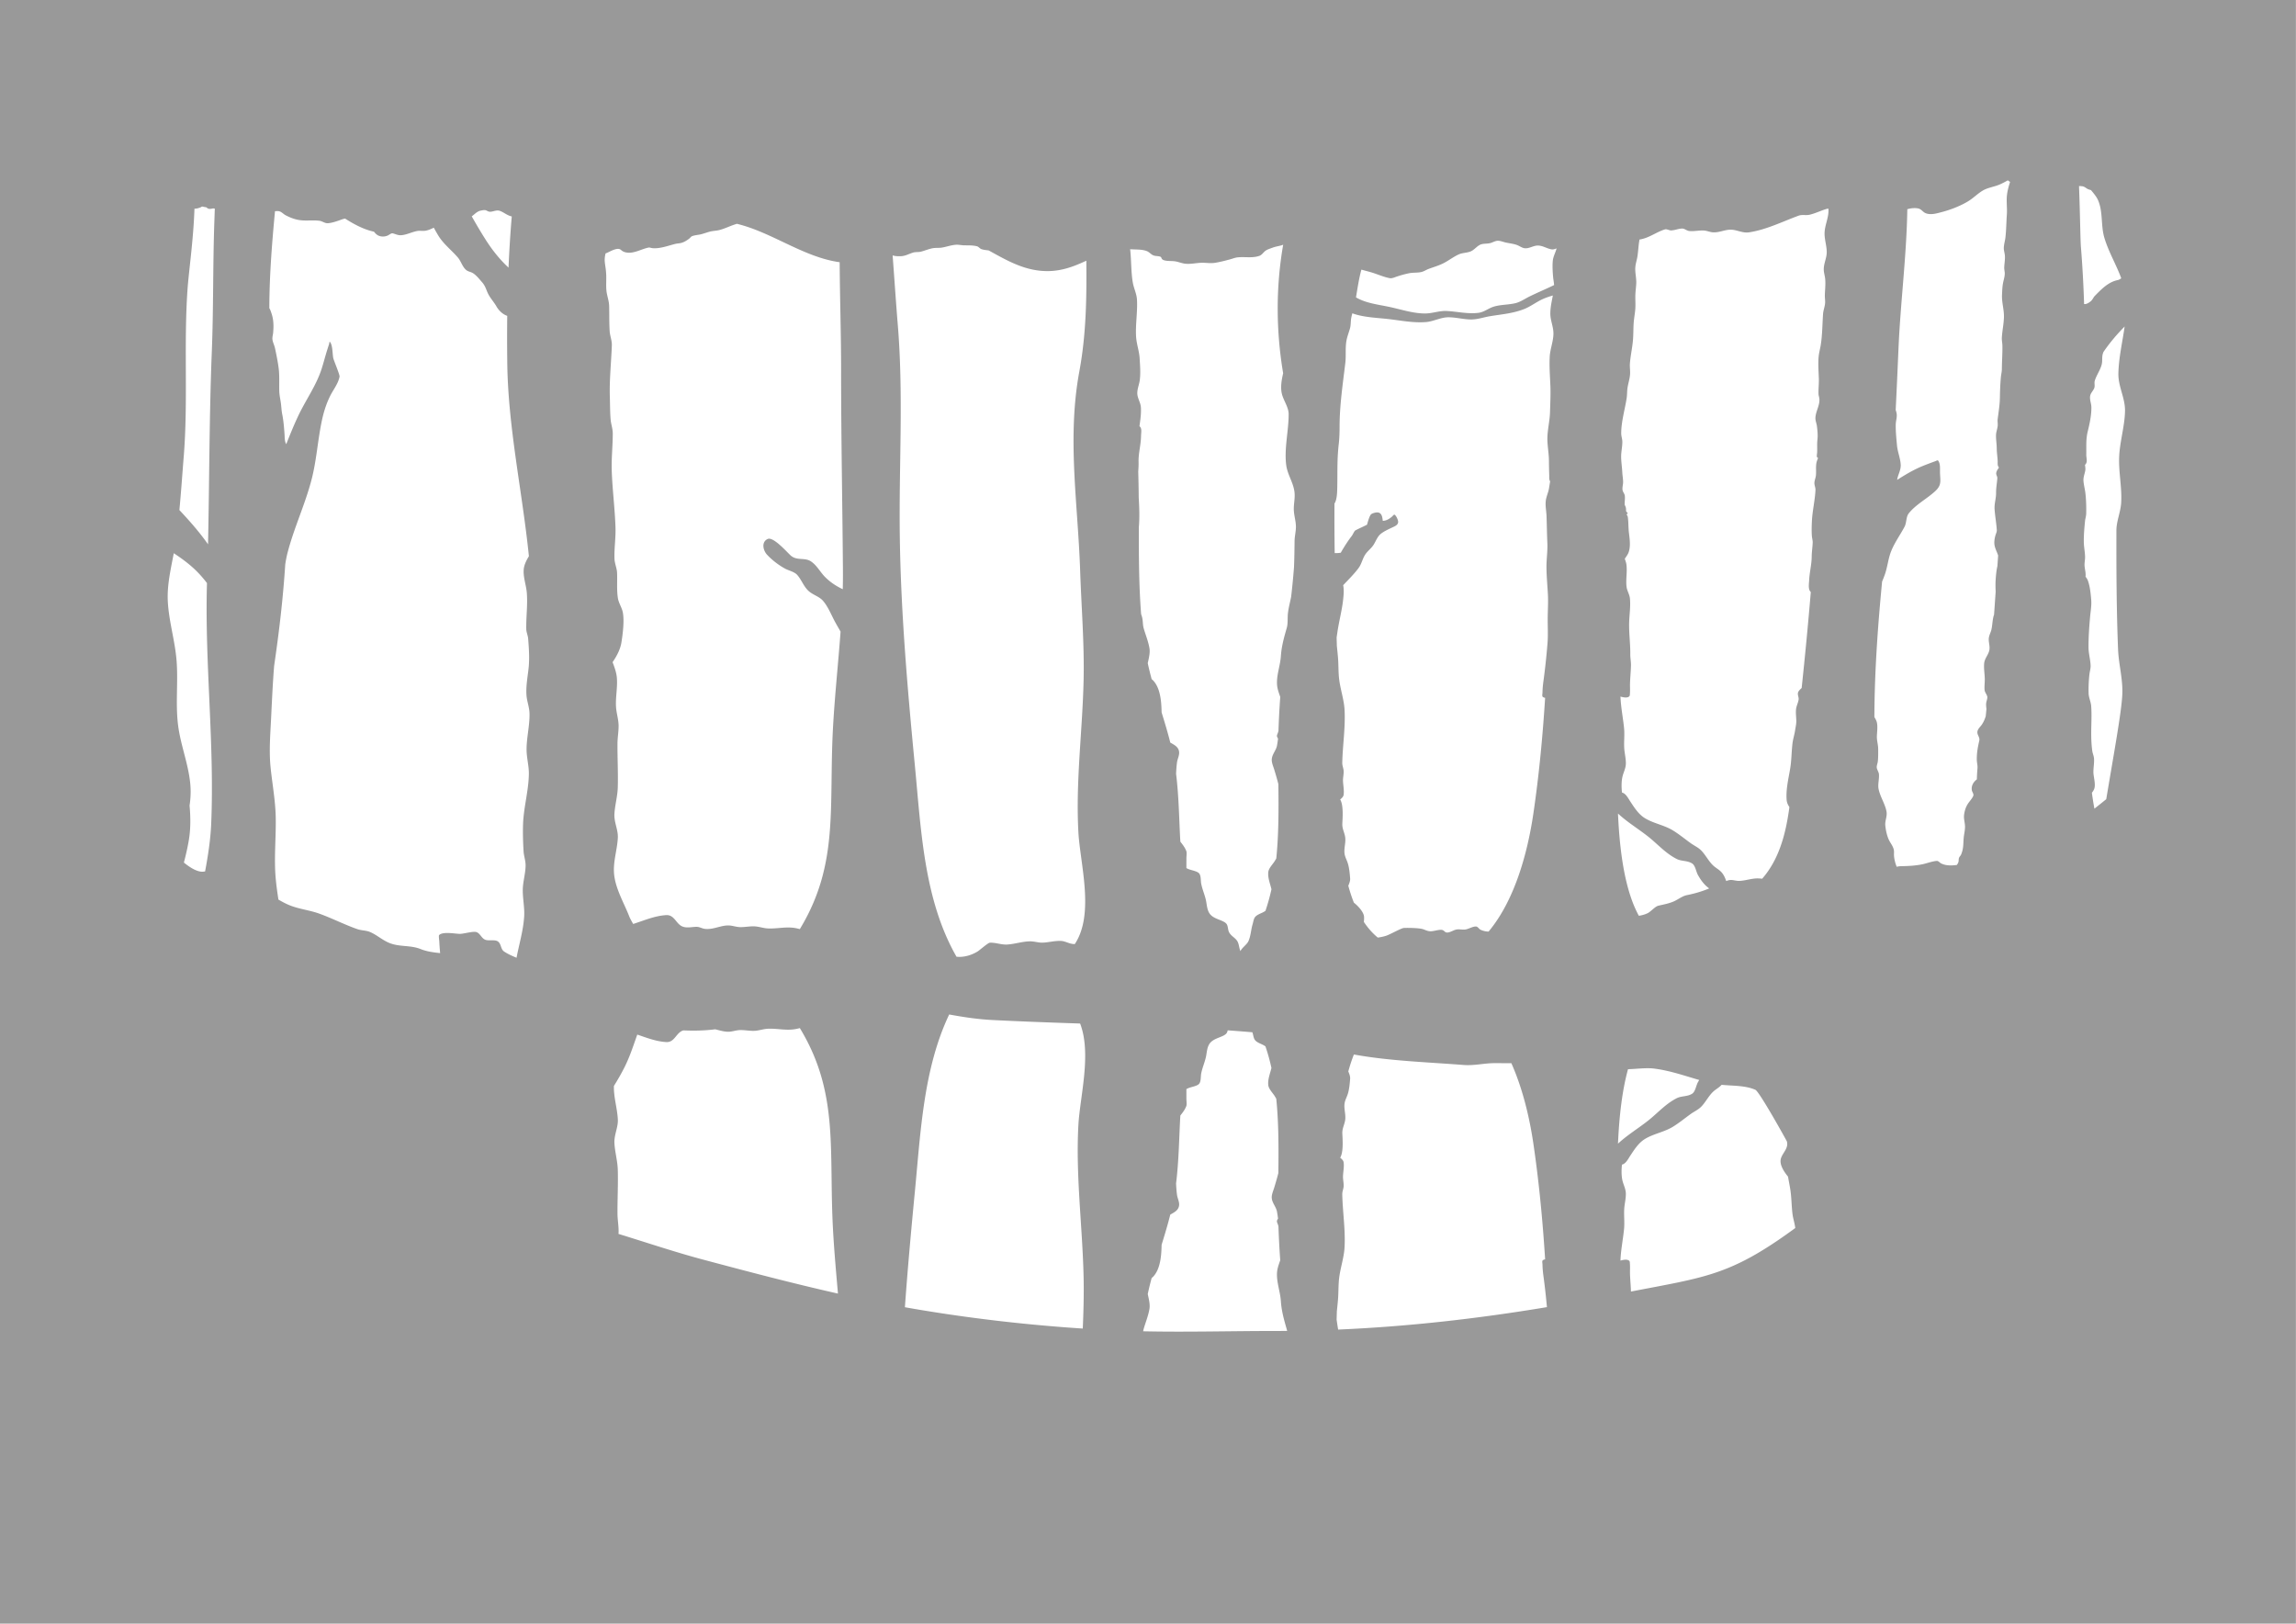 <svg xmlns="http://www.w3.org/2000/svg" xml:space="preserve" style="fill-rule:evenodd;clip-rule:evenodd;stroke-linejoin:round;stroke-miterlimit:2" viewBox="0 0 3508 2481"><path d="M0 2480.32V0h3507.87v2480.32H0Zm2491.91-507.33c113.25-21.86 151.09-24.54 246.18-93.49 1.63-1.19 3.26-2.38 4.87-3.56-.11-.64-.21-1.29-.3-1.92-.96-6.61-3.15-13.06-3.95-19.65-1.57-12.89-1.4-25.81-3.57-38.73-.99-5.93-2.21-12.03-3.26-18.19-7.43-9.12-12.83-18.72-11.1-26.71 2.01-9.21 12.45-16.36 9.34-27.14-.3-1.03-41.89-76-48.05-78.75-15.31-6.85-34.33-5.96-51.68-7.66-.03.04-.05.07-.08.1-3.62 4.07-8.37 6.36-12.34 9.96-7.55 6.83-11.98 16.74-19.21 23.84-4.41 4.33-10.23 6.88-15.22 10.44-9.35 6.65-18.1 14.01-27.96 19.97-13.47 8.13-29.44 10.42-42.71 18.68-9.6 5.97-16.11 16.37-22.17 25.56-2.84 4.31-6.46 11.6-11.84 13.17-.22.07-.45.11-.69.15-.79 7.66-.94 15.52.41 22.74 1.4 7.48 5.31 13.6 5.52 21.38.2 7.56-1.88 15.37-2.42 22.94-.74 10.44.72 20.95-.31 31.37-1.6 16.14-4.91 31.98-5.5 48.22 4.81-1.38 11.06-2.46 13.64.62.89 1.05.72 3.27.82 4.49.37 4.71.01 9.52.11 14.24.2 9.31 1.24 18.56 1.47 27.93Zm104.31-323.19c-22.34-6.39-43.94-14.14-68.27-17.33-12.81-1.69-27.26.56-40.54.86-8.95 32.46-13.46 71.61-15.32 113.74 13.93-12.95 30.14-22.78 45.17-34.5 15.04-11.72 27.09-26.02 44.4-34.84 7.63-3.89 16.42-2.21 23.8-7 4.77-3.09 5.96-12.39 8.58-17.16.71-1.29 1.43-2.54 2.18-3.77Zm-287.02-25.6c-8.49-.06-16.96-.11-25.43-.12-16.04-.02-31.32 4.07-47.66 2.79-54.65-4.29-113.43-6.11-167.52-16-3.3 8.24-6.13 16.92-8.56 25.89 1.67 3.9 3.06 7.76 2.81 11.06-.55 7.38-1.34 16.17-3.55 23.26-1.61 5.16-4.39 9.61-5.03 15.12-.96 8.31 2.21 16.57 1 24.83-1.06 7.16-4.59 12.56-4.35 20.16.23 7.52 2.24 28.44-3.31 37.37 2.87 2.14 4.92 4.48 5.29 6.93 1.03 6.88-.75 14.63-.95 21.57-.14 5.1 1.3 10.18.97 15.25-.27 4.18-2.19 7.84-2.09 12.25.59 27.01 4.97 53.82 3.49 81.03-.83 15.36-6.28 30.83-8.2 46.25-1.42 11.34-.89 22.98-1.89 34.39-.5 5.69-1.09 11.35-1.68 17.02-.12 4.24-.24 8.48-.35 12.72.46 3.22.94 6.44 1.43 9.67.28 1.82.58 3.63.9 5.45 107.34-4.64 213.14-16.66 319.01-34.28-1.45-16.08-3.23-32.09-5.42-48.12-.78-5.77-1.29-11.54-1.39-17.36-.03-1.37-.94-5.13.58-6.19 1.12-.78 2.28-1.19 3.47-1.3-3.71-58.85-9.28-117.53-17.83-175.95-5.54-37.94-15.7-83.16-33.74-123.69Zm-395.67-47.28c-12.58-1.08-25.17-2.07-37.76-2.97-.42 1.87-.99 3.6-2.06 4.84-4.79 5.52-17.54 6.57-24.14 13.7-5.5 5.94-5.46 14.74-7.05 22.06-1.89 8.73-5.7 16.92-7.31 25.81-.82 4.53-.02 11.59-3.14 15.32-2.95 3.53-12.88 4.87-17 6.85-.81.38-1.62.78-2.42 1.19.03 5.07.03 10.13.03 15.2 0 2.35.83 8.37-.14 10.82-2.29 5.74-5.73 10.08-9.1 14.34-1.99 33.1-2.13 68.06-6.53 103.61.26 6.06.69 12.14 1.42 17.56.75 5.6 4.24 11.41 3.03 17.16-1.49 7.03-7.63 9.71-13.33 13.08-3.87 15.47-8.49 30.75-13.22 46.01-.24 9.6-.66 19.21-2.98 28.69-1.77 7.26-4.57 14.29-9.7 19.87-.68.74-1.58 1.5-2.55 2.29-2.19 8.1-4.2 16.24-5.95 24.44 1.63 7.6 3.76 15.63 2.61 22.64-1.74 10.61-5.91 20.43-8.85 30.7-.34 1.17-.57 2.36-.75 3.56 66.6 1.46 133.55-.46 200.07-.47 6.63 0 13.26-.03 19.88-.09-.15-.8-.33-1.58-.55-2.35-4.18-14.61-7.99-27.79-9.01-43.13-.98-14.51-6.66-28.56-5.91-43.13.36-6.95 2.83-13.05 4.92-19.34-1.23-17.2-2.15-34.43-2.7-51.66-.18-.69-.36-1.38-.53-2.05-.46-1.85-2.26-4.67-1.73-6.63.32-1.22.93-2.28 1.62-3.28-.47-3.58-.97-7.06-1.56-10.42-1.3-7.44-7.14-12.94-7.98-20.47-.63-5.59 2.23-11.47 3.8-16.68 2.19-7.3 4.4-14.65 6.24-22.07.42-37.8.58-76.31-3.22-113.54-.75-1.28-1.5-2.54-2.26-3.78-2.98-4.92-9.24-10.88-9.91-16.82-1-8.8 2.69-17.56 4.81-26.39-2.47-11.2-5.48-22.18-9.14-32.89-.27-.21-.54-.41-.82-.6-4.64-3.24-11.2-4.45-14.93-8.8-2.35-2.73-2.87-7.78-3.86-11.01-.12-.39-.23-.77-.34-1.17Zm-263.23-13.35c-44.93-1.53-89.81-3.11-134.58-5.4-21.86-1.12-43.67-4.42-65.48-8.42-39.29 82.62-43.62 179.22-52.38 270.21-5.66 58.81-11.08 117.86-15.27 176.99 7.86 1.41 15.73 2.77 23.59 4.08 81.27 13.52 165.24 23.11 248.18 28.5 1.11-25.99 1.82-51.97 1.27-77.9-1.67-78-12.28-154.76-7.98-233.12 2.35-42.89 20.4-108.67 2.65-154.94Zm-557.57 8.81c-19.02 2.4-34.63 2.23-48.78 1.68-.81.26-1.6.58-2.39.97-8.86 4.44-11.56 17.56-23.64 16.86-15.53-.91-29.784-6.52-44.215-11.44-5.762 15.98-10.904 32.54-19.259 49.37-4.818 9.71-10.431 19.39-16.441 29.08-.534 17.48 5.191 34.2 5.991 51.47.549 11.83-5.909 23.48-5.231 35.94.744 13.68 4.751 26.97 5.141 40.64.637 22.38-.616 44.82-.458 67.18.064 9.1 1.791 18.2 1.705 27.22-.012 1.2-.073 2.4-.174 3.6 43.07 13.22 85.911 27.7 129.441 39.31 68.12 18.17 136.78 36.29 205.88 51.86-2.78-32.02-5.68-64.05-7.48-96.21-6.87-122.62 9.8-209.56-50.76-309.37-1.1.29-2.21.58-3.33.84-15.9 3.79-28.77-.37-44.86.14-6.77.22-12.7 2.43-19.22 3.07-7.87.77-16.07-1.22-23.98-1.01-5.88.16-11.63 2.39-17.24 2.53-7.06.17-13.81-2.07-20.7-3.73ZM2914.14 319.549c-1.1 71.002-10.46 142.667-13.46 212.428-1.37 31.607-2.73 62.994-4.3 94.296.75 2.383 1.53 4.77 1.65 7.439.22 4.969-1.46 9.763-1.56 14.697-.21 10.448.93 21.237 1.86 31.657.9 10.073 5.03 19.485 5.72 29.467.6 8.551-4.37 15.674-5.45 23.574 11.98-7.684 24.16-14.981 37.29-20.496 7.01-2.944 14.22-5.574 21.36-8.2.1-.039 3.24-1.632 3.76-1.019 3.91 4.557 2.94 13.019 3.07 18.388.32 12.68 2.97 18.996-7.29 28.495-12.76 11.816-29.46 20.199-40.42 33.881-4.33 5.409-3.16 14.254-6.46 20.494-6.72 12.704-15.32 24.317-20.6 37.754-4.48 11.401-5.46 24.091-9.68 35.763a214.374 214.374 0 0 1-4.01 10.221c-5.68 58.742-11.6 133.072-11.8 207.132 1.22 1.89 2.31 3.84 3.14 5.95 2.48 6.29.9 16.34.68 23.09-.23 6.97 1.97 12.87 1.98 19.66.01 6.15.13 12.92-.55 19.01-.34 2.95-1.7 5.73-1.68 8.72.02 3.39 3.09 7.14 3.4 10.82.61 7.22-1.94 15.29-.61 22.19 2.32 12.07 9.92 22.72 12.14 34.66 1.41 7.6-2.58 14.07-1.82 21.44.71 6.84 2.23 14.36 4.92 20.72 2.25 5.32 6.27 9.7 7.83 15.36 1.03 3.72.25 6.78.56 10.36.48 5.52 1.92 11.38 4.15 16.64 1.93-.54 4.05-.88 6.59-.94 11.24-.22 22.13-.65 33.18-3.05 6.78-1.47 14.67-4.59 21.74-5.02 2.03-.12 4.67 3.06 6.39 3.87 4.29 2.03 8.11 2.77 12.87 2.97 3.82.16 7.51-.13 11.14-.69.77-1.12 1.46-2.28 2.04-3.52 1.04-2.19.37-5.17 1.31-7.53.73-1.82 2.41-3.09 3.17-4.95 4-9.8 3-16.28 3.95-25.86.56-5.63 2.08-11.37 1.95-17.04-.13-6.1-2.24-11.56-1.38-17.94.79-5.82 2.42-11.26 5.56-16.23 2.47-3.91 6.6-8.08 8.4-12.33 1.26-3.02-1.79-5.96-2.19-8.98-.92-6.81 2.61-12.48 7.67-16.29.06-.58.11-1.14.12-1.68.1-5.14.47-10.29.89-15.42.35-4.37-.97-8.55-1.04-12.89-.15-10.48 1.49-19.22 3.77-29.12 1.35-5.88-4.38-9.18-2.56-15.17 1.08-3.57 4.53-6.51 6.57-9.55 2.35-3.52 4.56-8.17 5.87-12.81.36-3.6.71-7.19 1.06-10.8-.23-2.73-.66-5.47-.47-8.28.22-3.22 1.7-6.2 1.87-9.4.18-3.51-3.81-7.46-4.19-11.27-.57-5.8.46-12.28.25-18.16-.27-7.71-1.63-14.89-.94-22.66.7-7.84 6.75-13.24 8-20.666 1.04-6.179-1.72-12.251-.8-18.569.64-4.355 2.86-7.995 3.84-12.194 1.55-6.679 1.51-13.637 3.22-20.302.22-.86.53-1.701.86-2.537.83-11.756 1.64-23.501 2.44-35.232-.24-5.951-.4-11.89-.03-17.742.44-6.829 1.02-13.64 2.48-20.341.06-.292.14-.589.22-.89l.78-11.282c.11-1.694.23-3.389.34-5.083-1.83-5.742-5.08-11.184-5.69-17.161-.44-4.318.31-8.882 1.41-13.027.74-2.783 2.43-5.718 2.25-8.682-.65-10.635-2.73-21.265-3.39-31.935-.53-8.559 2.39-16.532 2.29-24.913-.09-7.681 1.33-14.658 1.89-22.245.21-2.815-2.02-4.978-1.68-8.041.29-2.67 2.25-5.649 4.22-8.385a1.977 1.977 0 0 0-.14-.157c-2.48-2.67-1.74-6.529-1.87-9.764-.26-6.407-1.37-12.707-1.41-19.204-.05-6.75-1.27-13.596-1.12-20.254.1-4.774 1.97-9.214 2.52-13.898.42-3.507-.44-7.046.01-10.616 1.37-10.909 3.2-21.528 3.38-32.577.16-10.469.57-21.071 1.52-31.515.38-4.177 1.53-8.49 1.53-12.675.02-11.773 1.02-23.723.79-35.458-.07-4.091-1.07-8.034-.85-12.154.57-10.326 2.86-20.7 3.2-31.013.4-11.795-3.51-22.699-2.93-34.64.28-5.63.41-11.359 1.38-16.917.88-5.03 2.72-10.153 2.81-15.283.05-3.101-.9-6.09-.82-9.2.18-6.026 1.39-11.909 1.05-17.958-.22-4.082-1.82-8.157-1.7-12.235.16-5.372 1.87-10.541 2.47-15.859 1.32-11.484 1.36-23.402 2.18-34.936.68-9.595-.83-19.392.08-28.879.68-7.051 2.62-14.205 4.88-21.083a44.737 44.737 0 0 1-3.47-2.403c-4.15 2.332-8.33 4.599-12.7 6.461-7.83 3.339-17.65 4.649-24.94 8.799-7.56 4.308-14 10.907-21.33 15.669-11.48 7.463-28.28 14.001-41.55 17.439-7.7 1.993-16.94 4.968-24.8 1.91-4.61-1.794-6.66-6.44-11.97-7.408-5.33-.97-10.89-.28-16.26 1.184Zm-2137.171 89.27c1.131-26.105 2.746-52.196 4.944-78.208a25.108 25.108 0 0 1-1.543-.367c-6.302-1.707-11.668-6.79-17.78-8.428-4.082-1.094-8.981 1.378-13.046 1.634-3.254.205-4.463-1.166-7.101-2.154-2.177-.814-5.257-.052-7.463.342-6.215 1.108-9.555 5.613-14.191 8.862 6.788 12.068 13.827 24.029 21.233 35.669 9.829 15.45 21.418 30.173 34.947 42.65ZM2472.09 1242.77c2.78 62.76 11.41 118.9 31.88 156.2 4.91-.74 9.69-2.05 13.84-4.19 4.71-2.44 10.94-9.98 15.82-11.16 8.05-1.95 15.62-3.15 23.46-6.5 6.11-2.6 13.29-8.25 19.77-9.58 11.28-2.31 21.8-5.18 32.56-9.55.67-.27 1.33-.55 1.99-.83-7.29-5.16-12.71-12.42-17.37-20.89-2.62-4.77-3.81-14.08-8.58-17.16-7.38-4.79-16.17-3.11-23.8-7-17.31-8.82-29.36-23.13-44.4-34.85-15.03-11.72-31.24-21.54-45.17-34.49Zm-433.17-473.583c-.17 25.213-.03 50.458.32 75.709 3.1.148 6.17-.036 9.24-.514 5.15-8.838 10.54-17.532 16.84-25.622 1.41-1.815 3.95-7.609 5.4-8.419 3.92-2.175 8.72-4.26 12.77-6.232 1.62-.784 3.34-1.645 5.13-2.503 1.65-5.935 3.78-12.945 5.68-15.308 1.3-1.614 3.59-2.302 5.53-2.843 10.39-2.898 12.09 4.178 12.89 12.239 1.5-.111 2.98-.318 4.4-.745 3.57-1.079 6.76-3.233 9.57-5.636.24-.206 3.07-3.29 3.57-3.182 2.58.552 6.19 8.408 5.95 11.477-.36 4.569-5.14 6.354-8.79 8.064-5.45 2.56-12.47 5.743-17.44 9.599-5.43 4.219-7.68 11.232-11.25 16.868-3.22 5.086-8.01 8.639-11.65 13.357-5.15 6.663-6.29 15.318-11.21 22.045-7 9.568-15.61 17.763-23.66 26.481 1.34 6.59.78 13.824.13 20.278-1.68 16.752-6.19 33.247-8.72 49.899-.49 3.226-.97 6.449-1.43 9.67.11 4.241.23 8.481.35 12.72.59 5.664 1.18 11.331 1.68 17.011 1 11.42.47 23.06 1.89 34.4 1.92 15.41 7.37 30.88 8.2 46.25 1.48 27.21-2.9 54.02-3.49 81.02-.1 4.42 1.82 8.07 2.09 12.26.33 5.07-1.11 10.14-.97 15.24.2 6.94 1.98 14.7.95 21.58-.37 2.44-2.42 4.78-5.29 6.93 5.55 8.92 3.54 29.85 3.31 37.37-.24 7.59 3.29 13 4.35 20.16 1.21 8.26-1.96 16.52-1 24.83.64 5.51 3.42 9.96 5.03 15.12 2.21 7.09 3 15.87 3.55 23.26.25 3.29-1.14 7.16-2.81 11.05 2.43 8.98 5.26 17.66 8.56 25.9 5.95 4.64 13.17 12.37 15.12 19.17.7 2.46.5 6.14.1 10.24 6.08 9.1 13.11 17.16 21.25 23.89 4.2-.52 8.39-1.41 12.58-2.71 5.87-1.82 23.36-11.79 27.27-11.96 6.91-.3 22.03-.04 28.19 1.57 4.37 1.13 7.15 3.29 12.3 3.48 5.17.2 13.18-3.04 18.09-2 3.56.76 3.84 4.4 8.47 3.88 5.02-.56 9.23-4.06 14.13-4.67 4.59-.57 8.77.86 13.64-.08 4.8-.93 10.74-4.64 15.52-4.43 2.59.11 4.59 3.88 6.82 4.94 3.82 1.81 8.08 2.77 12.31 2.83 41.11-49.24 60.15-123.6 68.56-181.17 8.55-58.42 14.12-117.11 17.83-175.95-1.19-.12-2.35-.53-3.47-1.3-1.52-1.06-.61-4.82-.58-6.19.1-5.82.61-11.59 1.39-17.36 2.64-19.35 4.69-38.67 6.28-58.132 1.03-12.536.26-25.352.32-37.913.06-12.341.95-24.789.3-37.122-.73-13.937-2.16-28.086-2.18-42.047-.01-12.099 1.87-23.994 1.35-36.152-.59-13.613-.79-27.198-1.23-40.839-.25-8.041-2.08-15.54-1.2-23.657.68-6.285 3.63-12.254 4.8-18.47.69-3.73 1.16-7.598 1.87-11.397-.13-.2-.24-.407-.36-.622-1.39-2.693-.92-6.095-1.02-9.015-.24-7.371-.41-14.702-.45-22.088-.06-11.761-2.68-23.683-2.34-35.392.39-13.09 3.66-25.939 4-39.052.35-13.081 1.08-26.249.57-39.334-.59-14.974-1.83-29.865-1.04-44.88.63-11.929 5.6-23.451 5.68-35.332.08-10.441-4.65-19.951-4.73-30.241-.08-9.569 2.1-18.761 3.83-28.044-4.8 1.409-9.56 2.98-14.27 4.989-10.31 4.404-19.06 11.574-29.55 15.729-17.08 6.762-34.7 8.015-52.45 10.971-9.34 1.557-18.45 4.854-28.02 4.929-11.83.092-23.55-3.362-35.38-3.326-11.66.035-22.68 6.431-34.33 7.323-19.98 1.53-38.97-2.605-58.59-4.758-17.81-1.954-36.99-2.504-53.76-8.614-.66 2.418-1.28 4.85-1.72 7.329-.88 4.966-.45 10.14-1.71 15.025-1.73 6.707-4.46 12.976-5.63 19.842-1.9 11.168-.35 22.558-1.68 33.739-3.81 32.068-8.7 64.317-8.75 96.763-.02 8.93-.23 17.779-1.24 26.665-2.92 25.411-1.71 44.579-2.37 69.192-.15 5.49-.5 16.686-4.19 21.968Zm713.79 281.863c5.18-48.7 9.87-97.602 13.97-146.581a9.065 9.065 0 0 1-1.47-1.857c-2.56-4.274-1.24-11.939-1.03-16.468.58-12.173 3.79-23.623 3.88-35.911.06-7.258 1.28-14.336 1.5-21.546.1-3.092-.91-6.231-1.18-9.3-.62-7.149-.37-15.948-.03-23.132.75-15.908 4.71-31.836 5.46-47.728.17-3.665-1.75-7.114-1.62-10.853.14-4.036 1.93-7.614 2.32-11.547.6-6.235-.38-12.524.72-18.75.46-2.59 1.53-5.147 2.6-7.706a4.296 4.296 0 0 1-1.57-1.245c-.92-1.169.08-6.044.13-7.518.24-6.558-.31-12.896.44-19.385.78-6.67.02-14.24-.85-20.864-.55-4.218-2.37-7.803-2.24-12.217.3-9.793 6.77-19.011 6.07-28.879-.19-2.706-1.29-5.309-1.36-8.011-.21-7.815.8-15.616.52-23.407-.39-11.034-1.25-21.541-.36-32.647.51-6.472 2.43-12.872 3.41-19.298 2.36-15.449 2.3-31.132 3.4-46.672.39-5.445 2.53-10.49 3.05-15.886.42-4.29-.46-8.758-.32-13.079.25-7.92 1.2-15.701.59-23.646-.4-5.245-2.26-10.276-2.26-15.557 0-8.969 4.45-17.08 4.54-25.772.1-9.518-3.16-18.602-3.3-28.098-.21-13.408 7.03-25.301 5.85-38.806-1.45.168-2.93.474-4.49.98-8.08 2.635-15.59 6.241-23.87 8.291-5.81 1.435-11.61-.535-17.19 1.517-24.43 8.983-49.92 21.676-75.77 25.454-9.84 1.438-18-3.75-27.24-4.049-9.03-.292-17.89 4.412-27.15 4.071-4.89-.18-8.97-2.238-13.56-2.696-7.72-.773-15.67 1.528-23.65.589-3.44-.404-6.86-3.63-10.15-3.677-5.79-.084-11.59 2.751-17.47 2.837-2.24.032-6.67-2.343-9-1.645-12.75 3.822-23.31 12.43-36.65 15.105-.8.161-1.6.306-2.39.431-1.63 8.455-1.85 16.971-3.13 25.471-.84 5.569-2.72 10.8-3.25 16.413l-.12 1.855c-.26 7.522 1.74 14.968 1.52 22.583-.19 6.27-1.21 12.474-1.39 18.736-.2 6.814.42 13.791-.05 20.584-.52 7.542-2.08 14.976-2.56 22.535-.56 8.79-.32 17.765-1.13 26.53-1.06 11.57-3.7 23.041-4.57 34.593-.41 5.447.57 10.817.25 16.259-.42 6.925-2.76 13.823-3.86 20.658-.87 5.382-.55 10.888-1.39 16.253-2.76 17.714-8.29 35.821-8.28 53.802 0 4.223 1.66 8.275 1.71 12.463.09 7.953-2 15.869-1.83 23.847.16 7.807 1.41 15.724 1.78 23.445.26 5.242 1.52 10.951 1.15 16.177-.26 3.663-1.56 7.718-.57 11.349.78 2.863 2.93 5.014 3.26 7.967.51 4.608-.4 9.186-.21 13.77.74 1.482 1.47 2.991 1.81 4.535.35 1.557.27 3.144.24 4.728.17.417.36.813.57 1.175.55.969 2.37 1.88 1.79 2.83-.32.525-.87.903-1.56 1.17.71 1.46 1.74 2.774 1.96 4.384 1.05 7.68.71 15.559 1.6 23.255 1.14 9.791 2.93 20.792-.38 30.394-1.22 3.526-3.81 6.73-5.89 9.986.92 2.745 2.02 5.41 2.45 8.347 1.64 11.311-1.14 23.111.28 34.454.76 6.167 4.5 11.497 5.13 17.702 1.29 12.883-1.09 26.206-1.23 39.125-.17 15.521 1.94 30.733 1.79 46.28-.06 5.683 1.17 11.213 1.04 16.913-.21 9.5-1.27 18.88-1.48 28.31-.1 4.73.26 9.54-.11 14.25-.1 1.22.07 3.43-.82 4.49-2.58 3.08-8.83 1.99-13.64.61.59 16.25 3.9 32.09 5.5 48.23 1.03 10.42-.43 20.92.31 31.37.54 7.57 2.62 15.37 2.42 22.93-.21 7.78-4.12 13.91-5.52 21.39-1.35 7.21-1.2 15.08-.41 22.74.24.03.47.08.69.15 5.38 1.57 9 8.86 11.84 13.16 6.06 9.2 12.57 19.59 22.17 25.57 13.27 8.26 29.24 10.55 42.71 18.68 9.86 5.96 18.61 13.31 27.96 19.97 4.99 3.55 10.81 6.11 15.22 10.44 7.23 7.1 11.66 17.01 19.21 23.84 3.97 3.59 8.72 5.89 12.34 9.96 3.42 3.85 5.47 8.46 7.05 13.33 1.07-.37 2.16-.71 3.26-1.03 6.02-1.74 10.79 1.14 17.26.83 8.58-.4 16.87-3.32 25.41-3.75 2.96-.15 6.01.09 9.09.41 25.8-29.46 36.1-68.34 41.58-109.34-2.11-3.31-3.81-6.73-4.16-10.55-1.43-15.9 2.73-32.68 5.34-48.25 2.17-12.93 2-25.84 3.57-38.73.8-6.59 2.99-13.05 3.95-19.65.66-4.57 1.84-9.28 1.84-13.92-.01-6.14-1.03-12.12-.4-18.3.53-5.15 3.2-9.76 3.93-14.82.52-3.65-1.72-6.82-.95-10.49.5-2.38 3.06-4.93 5.63-7.24Zm488.3-625.921c-7.54-20.78-19.04-39.572-25.74-61.666-5.78-19.045-1.73-40.648-10.23-58.787-1.7-3.643-5.4-8.558-10.33-14.3a40.23 40.23 0 0 1-3.55-1.075c-3.87-1.388-5.63-4.256-9.82-4.774a39.607 39.607 0 0 0-4.86-.285c1.66 42.007 2 82.135 2.9 92.982 2.39 29.062 3.94 58.125 4.86 87.191 3.34.67 7.44-1.799 10.69-4.71 2.47-2.21 3.45-5.441 5.76-7.773 10.1-10.194 20.4-21.091 34.9-24.066 2-.411 3.78-1.559 5.42-2.737ZM1642.14 1442.21c30.54-45.86 8.14-122.77 5.51-170.89-4.3-78.36 6.31-155.11 7.98-233.11 1.18-55.523-3.44-111.322-5.31-166.807-3.45-102.495-20.12-202.088-1.22-304.001 10.59-57.044 11.21-113.153 10.7-169.175-17.39 8.132-35.38 15.261-56.52 15.864-36.01 1.027-64.23-15.955-92.75-31.543-3.72-.462-7.49-.749-11-1.974-2.68-.932-4.19-3.667-6.83-4.35-6.28-1.622-12.98-1.353-19.4-1.441-4.39-.06-8.83-1.236-13.18-.861-6.97.6-13.58 2.959-20.41 4.208-5.01.917-9.96.179-14.86 1.114-6.02 1.148-11.86 3.704-17.81 5.209-3.86.976-7.72.234-11.52 1.298-6.39 1.789-11.98 5.339-18.8 5.606-4.45.173-8.97.111-12.88-1.236 2.67 35.414 4.99 70.856 7.9 106.254 8.83 107.656 1.59 214.355 3.04 322.112 1.57 117.181 11.86 234.773 23.08 351.393 9.52 98.98 13.81 204.6 63.56 291.64 10.96 1.13 22.52-2.05 32.4-8.15 2.76-1.7 15.62-13 18.31-13.21 8.37-.66 17.78 3.26 26.67 2.73 11.89-.71 23.66-4.9 35.58-4.87 6.37.02 12.52 2.29 19.31 1.96 9.21-.46 18.48-3.11 27.73-2.58 5.87.35 11.68 3.94 17.66 4.6.96.1 1.98.17 3.06.21Zm1554.01-231.23c1.07 8.17 2.34 16.32 3.85 24.38 6.12-4.83 12.15-9.66 18.08-14.5 11.36-68.35 23.41-133.23 24.55-160.29.99-23.3-5.55-45.64-6.49-68.688-2.43-59.888-2.66-121.774-2.53-181.586.03-14.111 6.37-27.934 7.26-42.021 1.47-23.262-4.02-46.809-3.06-70.277.97-23.564 8.44-46.468 8.94-69.971.43-20.065-10.59-37.42-10.13-57.642.55-24.088 6.22-47.711 9.55-71.579-11.85 11.907-22.86 24.978-32.39 38.894-.24.608-.46 1.221-.67 1.839-2 5.821-.56 11.31-1.91 16.938-2.08 8.657-7.96 16.384-10.6 24.965-1.12 3.631.45 7.684-.76 11.12-1.5 4.245-5.41 7.436-6.28 11.998-1.15 6.021 1.73 11.606 1.81 17.668.15 12.032-2.64 24.907-5.51 36.574-3.13 12.727-1.99 23.13-2.29 35.875-.1 4.656 2.4 10.966-1.38 14.855-.19.191-.38.368-.57.532.32 2.832.87 5.704.45 8.424-.85 5.423-3.11 9.979-2.8 15.691.34 6.29 2.2 12.645 2.93 18.902 1.21 10.38 1.47 21.065 1.26 31.49-.07 3.927-1.44 7.645-1.82 11.528-1.02 10.436-1.94 20.947-1.84 31.421.06 7.539 1.69 15.218 1.94 22.756.16 4.704-1.16 9.635-.78 14.292.43 5.143 2.19 11.171 1.45 16.405 1.49 1.857 2.85 3.802 3.67 6.087 3.18 8.881 4.23 19.754 5.02 29.143.72 8.549-.89 17.149-1.66 25.639-1.4 15.429-2.55 31.687-2.46 47.153.06 9.411 2.86 18.455 3.21 27.765.17 4.49-1.38 9.18-1.86 13.62-1.04 9.54-1.46 19.17-1.2 28.76.18 6.64 3.42 12.82 3.93 19.45 1.04 13.59.07 27.4.06 41.02-.01 9.14.34 18.51 1.63 27.59.54 3.81 2.34 7.58 2.63 11.39.53 6.98-1.02 14.19-.92 21.21.11 7.23 4.09 19.14.91 26.11-.87 1.91-1.96 3.57-3.22 5.07ZM265.515 845.122c-4.564 24.08-10.312 48.323-9.166 72.76 1.447 30.858 11.063 60.703 13.448 91.498 2.698 34.84-2.372 69.53 3.101 104.2 5.007 31.72 18.161 62.69 18.375 95.08.049 7.43-.565 14.73-1.64 21.96 1.739 18.66 1.565 36.14-.942 51.63-1.622 10.02-4.235 22.26-7.731 35.44 7.245 5.88 17.012 12.77 26.067 13.85 2.176.26 4.269-.01 6.337-.35 4.473-24.01 8.26-48.14 9.307-72.67 5.233-122.62-10.002-245.09-6.448-367.785-7.452-9.82-15.916-19.028-25.866-27.381-7.913-6.643-16.264-12.609-24.842-18.232Zm542.571 4.56c-9.968-98.451-31.79-196.158-33.043-294.952-.304-23.999-.352-48.095-.066-72.235-6.88-2.23-13.004-8.306-16.386-14.258-3.524-6.202-8.561-11.749-11.901-17.723-3.742-6.692-4.425-12.878-10.222-19.467-3.92-4.456-8.664-10.515-13.739-13.691-3.693-2.311-7.702-2.291-11.024-5.371-5.596-5.187-7.374-13.06-12.276-18.751-9.828-11.41-21.947-20.437-29.945-33.674a308.84 308.84 0 0 1-6.691-11.741c-3.841 1.857-7.712 3.67-12.091 4.538-4.628.918-9.042-.301-13.548.573-8.404 1.63-16.029 5.931-24.712 6.411-4.519.25-8.278-1.904-12.497-2.913-2.122-.508-5.814 2.623-7.506 3.342-4.302 1.827-9.03 2.146-13.468.446-3.237-1.239-5.497-3.648-7.554-6.286-15.018-3.162-29.693-10.792-44.093-19.98-3.208.404-6.622 1.879-9.31 2.805-5.418 1.867-10.853 3.662-16.592 4.197-5.258.49-8.469-3.047-13.262-3.685-10.09-1.342-20.414.424-30.558-1.068-7.321-1.076-14.813-3.983-21.31-7.459-3.112-1.665-5.567-4.595-8.919-5.77-2.108-.739-4.736-.575-7.223-.277l-.588 6.332c-4.386 47.01-7.971 94.407-8.054 141.745 1.642 2.602 2.669 6.025 3.487 8.503 3.181 9.634 3.184 18.846 2.362 28.827-.261 3.171-1.348 6.352-1.163 9.553.273 4.732 2.935 9.481 3.937 14.094 2.143 9.864 4.179 19.973 5.533 29.982 1.598 11.821.713 23.738 1.039 35.602.169 6.175 1.545 12.188 2.417 18.277.82 5.726.885 11.347 2.044 17.032 1.946 9.535 2.778 19.941 3.501 29.673.454 6.118-.05 11.364 2.663 16.197 5.776-14.49 11.614-28.955 18.281-43.103 11.363-24.116 27.354-45.983 35.676-71.568 3.016-9.271 5.337-18.753 8.273-28.052 1.06-3.357 2.04-6.62 3.197-9.932.422-1.208.38-4.559 1.256-3.627 4.426 4.716 3.844 18.789 5.231 24.99.818 3.66 10.011 25.345 9.562 28.038-1.739 10.423-9.746 20.242-14.355 29.605-6.361 12.919-10.213 25.68-13.102 39.716-5.957 28.941-7.81 58.96-15.183 87.562-9.909 38.444-26.998 74.115-36.875 112.538-1.463 5.691-2.552 11.48-3.456 17.317-3.354 52.082-9.408 103.595-16.987 155.196-2.206 27.32-3.37 54.57-4.748 82.14-1.206 24.13-3.13 48.67-.685 72.79 2.54 25.04 7.243 50.03 7.836 75.25.723 30.82-2.746 62.47-.127 93.15.956 11.2 2.558 22.49 4.26 33.71 5.81 3.37 11.703 6.58 17.959 9.03 14.173 5.54 29.771 7.2 43.882 12.23 19.745 7.04 38.975 16.98 58.816 23.91 6.245 2.18 13.374 1.8 19.421 4.39 10.371 4.44 19.18 12.71 29.995 16.93 15.497 6.06 31.575 2.88 47.026 9.04 9.806 3.91 19.78 5.16 29.997 6.26-.562-6.16-1.035-12.34-1.317-18.46-.046-1.02-1.183-8.19-.2-9.15 5.958-5.76 24.258-1.84 31.668-1.81 6.047.02 20.754-4.56 25.674-2.57 5.781 2.33 7.458 9.7 13.663 11.75 5.29 1.75 14.667-.92 19.168 2.69 4.766 3.82 3.865 11.6 9.024 15.07 5.912 3.97 12.454 6.83 19.063 9.55 3.934-20.88 10.127-40.92 11.613-62.52.93-13.51-2.154-27.07-2.108-40.59.042-12.64 4.112-24.86 4.323-37.56.125-7.56-2.64-14.46-3.09-21.85-.82-13.5-1.281-28.32-.779-41.93.951-25.78 8.505-50.72 8.844-76.41.163-12.29-3.38-24.3-3.488-36.65-.163-18.72 5.046-37.53 4.443-56.32-.289-9.04-3.762-17.55-4.529-26.47-1.166-13.54 1.652-28.53 3.139-41.84 1.61-14.43.512-30.854-.637-45.244-.396-4.961-2.784-9.722-2.885-14.676-.374-18.397 2.283-36.633.827-55.312-.927-11.89-5.746-23.95-4.717-35.929.582-6.776 3.869-13.49 7.909-20.107Zm-490.244-18.209c2.123-97.962 1.851-195.977 5.76-293.892 2.661-66.664 1.55-133.371 3.938-200.049.222-6.215.432-12.506.649-18.858-.731-.098-1.462-.198-2.191-.301-2.467.293-4.723 1.151-7.404.447-1.21-.317-2.216-1.214-3.216-2.104-2.227-.383-4.44-.788-6.638-1.215-.9.48-1.772 1.019-2.443 1.293-2.826 1.154-6.081 2.095-9.187 1.982-1.595 48.129-8.69 95.526-10.657 124.13-5.809 84.522 1.06 170.109-5.732 254.585-2.153 26.766-4.043 54.384-6.623 81.679 15.554 16.563 30.765 33.766 43.744 52.303ZM2378.29 379.445c-2.42.864-4.82 1.91-7.41 1.519-7.62-1.149-13.49-5.86-21.45-5.854-6.7.005-13.34 5.005-20.12 4.075-4.16-.572-7.76-3.496-11.64-4.917-5.5-2.015-11.37-2.514-17.06-3.775-3.81-.845-8.06-2.699-12.05-2.69-3.86.009-7.82 2.536-11.5 3.52-4.32 1.155-8.7.647-12.94 1.628-6.91 1.6-11 8.834-17.64 11.317-5.78 2.16-12.03 1.814-17.75 4.395-7.38 3.326-14.34 8.601-21.43 12.476-8.13 4.438-16.16 6.521-24.66 9.712-3.46 1.304-6.7 3.533-10.29 4.5-6.14 1.654-12.91.766-19.21 2.016-6.31 1.253-12.65 3.053-18.76 5.062-3.11 1.025-7.55 3.155-11.02 2.506-9.66-1.806-19.27-6.32-28.75-9.047-5.02-1.443-9.87-2.675-14.57-3.989-3.82 13.831-5.84 28.155-8.28 42.349 14.92 8.971 33.68 10.891 51.77 14.765 17.61 3.772 35.65 9.872 53.79 9.864 10.95-.005 21.87-4.343 32.8-3.813 16.26.79 32.66 4.951 49.06 2.784 8.55-1.129 15.23-7.131 23.42-9.512 10.58-3.075 21.6-2.658 32.24-5.072 7.95-1.802 14.72-6.74 21.92-10.283 12.38-6.088 25.23-11.445 37.67-17.48-.17-4.018-1.1-8.164-1.46-12.058-.72-7.814-1.27-17.307-.51-25.086.64-6.584 4.12-12.479 5.83-18.912ZM1287.64 900.097c.23-9.624.33-19.26.26-28.914-.76-102.081-2.82-204.083-2.79-306.183.02-53.934-1.86-109.22-2.21-164.443-54.88-7.477-103.65-45.857-157.1-58.681-.99.326-1.98.647-2.97.974-7.91 2.605-15.31 6.317-23.41 8.48-4.8 1.286-9.67 1.218-14.43 2.421-4.78 1.205-9.37 3.013-14.16 4.19-4.36 1.073-9.74 1.22-13.87 3.059-1.27.566-2.41 2.299-3.42 3.106-3.74 2.988-8.06 5.746-12.72 6.982-3.11.823-6.35.798-9.4 1.577-8.61 2.201-16.77 5.15-25.69 6.236-3.12.38-6.28.533-9.404.104-1.828-.252-3.672-1.164-5.524-.789-10.272 2.08-21.32 8.83-31.91 7.742-2.798-.288-5.147-.855-7.57-2.26-1.583-.918-3.216-2.844-5.019-3.27-5.799-1.373-14.061 3.812-19.029 5.89-.684.286-1.361.557-2.032.811-3.262 13.125.501 16.826 1.022 33.946.233 7.666-.464 15.567.34 23.191.817 7.749 3.911 15.2 4.108 23.035.323 12.87-.016 25.653.799 38.488.481 7.578 3.611 14.254 3.323 21.958-.977 26.213-3.887 52.576-3.048 78.912.352 11.051.251 23.557 1.215 34.437.641 7.224 3.223 13.518 3.238 20.965.037 19.154-2.226 38.228-1.548 57.423 1.019 28.863 4.79 57.586 5.728 86.437.515 15.845-2.116 31.886-1.539 47.762.262 7.196 3.6 13.968 3.932 21.175.599 13.01-.76 25.791 1.259 38.761 1.225 7.877 6.194 14.475 7.606 22.186 2.32 12.674-.068 32.178-2.177 45.384-1.737 10.877-7.176 21.041-13.531 30.341 2.871 7.63 5.76 15.38 6.49 23.39 1.366 14.97-2.131 29.7-1.254 44.68.562 9.62 3.857 19.35 3.948 28.89.086 9.02-1.641 18.12-1.705 27.21-.158 22.37 1.095 44.81.458 67.18-.39 13.68-4.397 26.97-5.141 40.65-.678 12.46 5.78 24.11 5.231 35.94-.809 17.47-6.661 34.38-5.97 52.08.937 24.01 15.137 47 23.502 68.63 1.117 2.88 3.571 7.21 5.925 11.28 16.601-5.28 32.697-12.47 50.467-13.51 12.08-.7 14.78 12.42 23.64 16.85 7.48 3.75 15.67.81 23.48 1.07 3.79.12 7.84 2.53 11.64 3.03 12.87 1.69 24.34-5.48 36.75-5.17 5.61.14 11.36 2.37 17.24 2.53 7.91.21 16.11-1.78 23.98-1.01 6.52.64 12.45 2.85 19.22 3.07 16.09.51 28.96-3.66 44.86.14 1.12.26 2.23.55 3.33.84 60.56-99.81 43.89-186.75 50.76-309.37 2.72-48.52 7.93-96.73 11.47-145.08-2.62-4.561-5.24-9.103-7.77-13.65-6.16-11.032-10.67-23.534-18.94-33.268-5.92-6.974-16.17-9.248-22.86-15.811-7.1-6.972-10.13-16.413-16.54-23.737-4.35-4.979-12.88-6.621-18.6-9.705-9.9-5.335-20.01-13.151-27.69-21.402-5.88-6.321-9.03-19.28.99-23.912 8.93-4.13 30.84 21.682 35.8 25.727 9.31 7.588 20.78 2.359 30.03 8.3 9.21 5.913 14.27 16.296 21.7 23.834 7.93 8.049 17.19 14.154 27.23 18.871Zm672.85-329.982c-10.88-64.45-11.31-131.437.06-196.275-5.06 2.063-11.06 2.522-16 4.424-3.59 1.378-8.23 2.651-11.33 5.032-3.08 2.359-5.25 6.223-9.03 7.534-10.95 3.792-22.22 1.124-33.3 2.33-4.11.448-7.88 2.069-11.85 3.131-7.43 1.986-14.88 3.921-22.48 5.158-7.05 1.148-13.38-.154-20.3-.035-8.21.141-16.07 2.168-24.34 1.534-6.15-.472-11.59-3.207-17.73-3.894-5.01-.561-10.2-.001-15.11-1.337-1.48-.402-2.73-.897-3.72-2.05-.82-.941-.89-2.787-2.1-3.344-3.09-1.431-7.55-.849-10.95-2.185-3.81-1.499-6.2-4.944-9.87-6.445-7.58-3.102-17-2.293-25.73-2.971 1.95 16.833 1.24 34.204 4.08 50.879 1.5 8.83 5.85 17.016 6.37 26.042 1.08 18.88-2.48 37.734-1.36 56.554.66 11.264 4.77 21.893 5.44 33.194.64 10.815 1.57 21.994.28 32.786-.81 6.83-3.91 13.606-3.86 20.501.05 7.44 4.95 13.981 5.48 21.479.67 9.559-.86 19.293-2.16 28.962 4.2 3.041 2.45 9.636 2.38 15.125-.16 13.376-4.13 26.124-3.76 39.427.14 4.951-.18 9.841-.5 14.719l.27 10.692c.24 9.605.38 19.294.47 29.048.85 15.079 1.52 30.025.14 45.547.02 44.014.08 88.697 3.5 132.321.42 1.327.85 2.666 1.26 4.021 1.73 5.67 1 11.913 2.65 17.685 2.94 10.272 7.11 20.089 8.85 30.702 1.15 7.009-.98 15.044-2.61 22.644 1.75 8.2 3.76 16.34 5.95 24.43.97.79 1.87 1.55 2.55 2.3 5.13 5.58 7.93 12.61 9.7 19.87 2.32 9.48 2.74 19.08 2.98 28.69 4.73 15.25 9.35 30.54 13.22 46.01 5.7 3.37 11.84 6.05 13.33 13.07 1.21 5.76-2.28 11.57-3.03 17.16-.73 5.43-1.16 11.51-1.42 17.56 4.4 35.56 4.54 70.52 6.53 103.61 3.37 4.27 6.81 8.6 9.1 14.34.97 2.46.14 8.48.14 10.83 0 5.07 0 10.13-.03 15.2.8.4 1.61.8 2.42 1.19 4.12 1.97 14.05 3.31 17 6.85 3.12 3.73 2.32 10.78 3.14 15.32 1.61 8.89 5.42 17.08 7.31 25.81 1.59 7.31 1.55 16.12 7.05 22.06 6.6 7.13 19.35 8.18 24.14 13.7 2.66 3.07 2.22 9.22 4.06 12.85 3.02 6 9.3 8.42 12.6 13.68 2.84 4.53 2.64 10.62 4.95 15.43 1.54-4.62 9.56-9.95 11.9-14.84 3.85-8.07 4.03-17.89 6.65-26.43.99-3.23 1.51-8.27 3.86-11 3.73-4.36 10.29-5.57 14.93-8.8.28-.19.55-.39.82-.61 3.66-10.71 6.67-21.69 9.14-32.88-2.12-8.83-5.81-17.59-4.81-26.39.67-5.94 6.93-11.91 9.91-16.83.76-1.23 1.51-2.49 2.26-3.78 3.8-37.22 3.64-75.74 3.22-113.53-1.84-7.42-4.05-14.78-6.24-22.07-1.57-5.22-4.43-11.1-3.8-16.69.84-7.52 6.68-13.02 7.98-20.47.59-3.35 1.09-6.84 1.56-10.41-.69-1-1.3-2.07-1.62-3.29-.53-1.95 1.27-4.78 1.73-6.62.17-.68.35-1.36.53-2.05.55-17.24 1.47-34.46 2.7-51.66-2.09-6.29-4.56-12.4-4.92-19.34-.75-14.57 4.93-28.62 5.91-43.14 1.02-15.329 4.83-28.513 9.01-43.124 1.94-6.776.94-15.216 1.74-22.219.98-8.569 3.3-16.859 4.93-25.267 1.73-15.023 3.18-29.986 4.34-44.903.58-13.298.73-26.604.89-40.196.09-7.693 2.32-15.454 2.04-23.064-.29-8.031-2.76-15.822-3.16-23.824-.41-8.388 1.62-16.555 1.24-24.95-.72-15.96-10.84-28.537-12.87-44.031-3.34-25.435 3.85-52.836 3.7-78.312-.06-10.191-7.96-20.81-10.31-30.552-2.43-10.106-.5-21.155 1.91-31.623Z" style="fill:#999"/></svg>